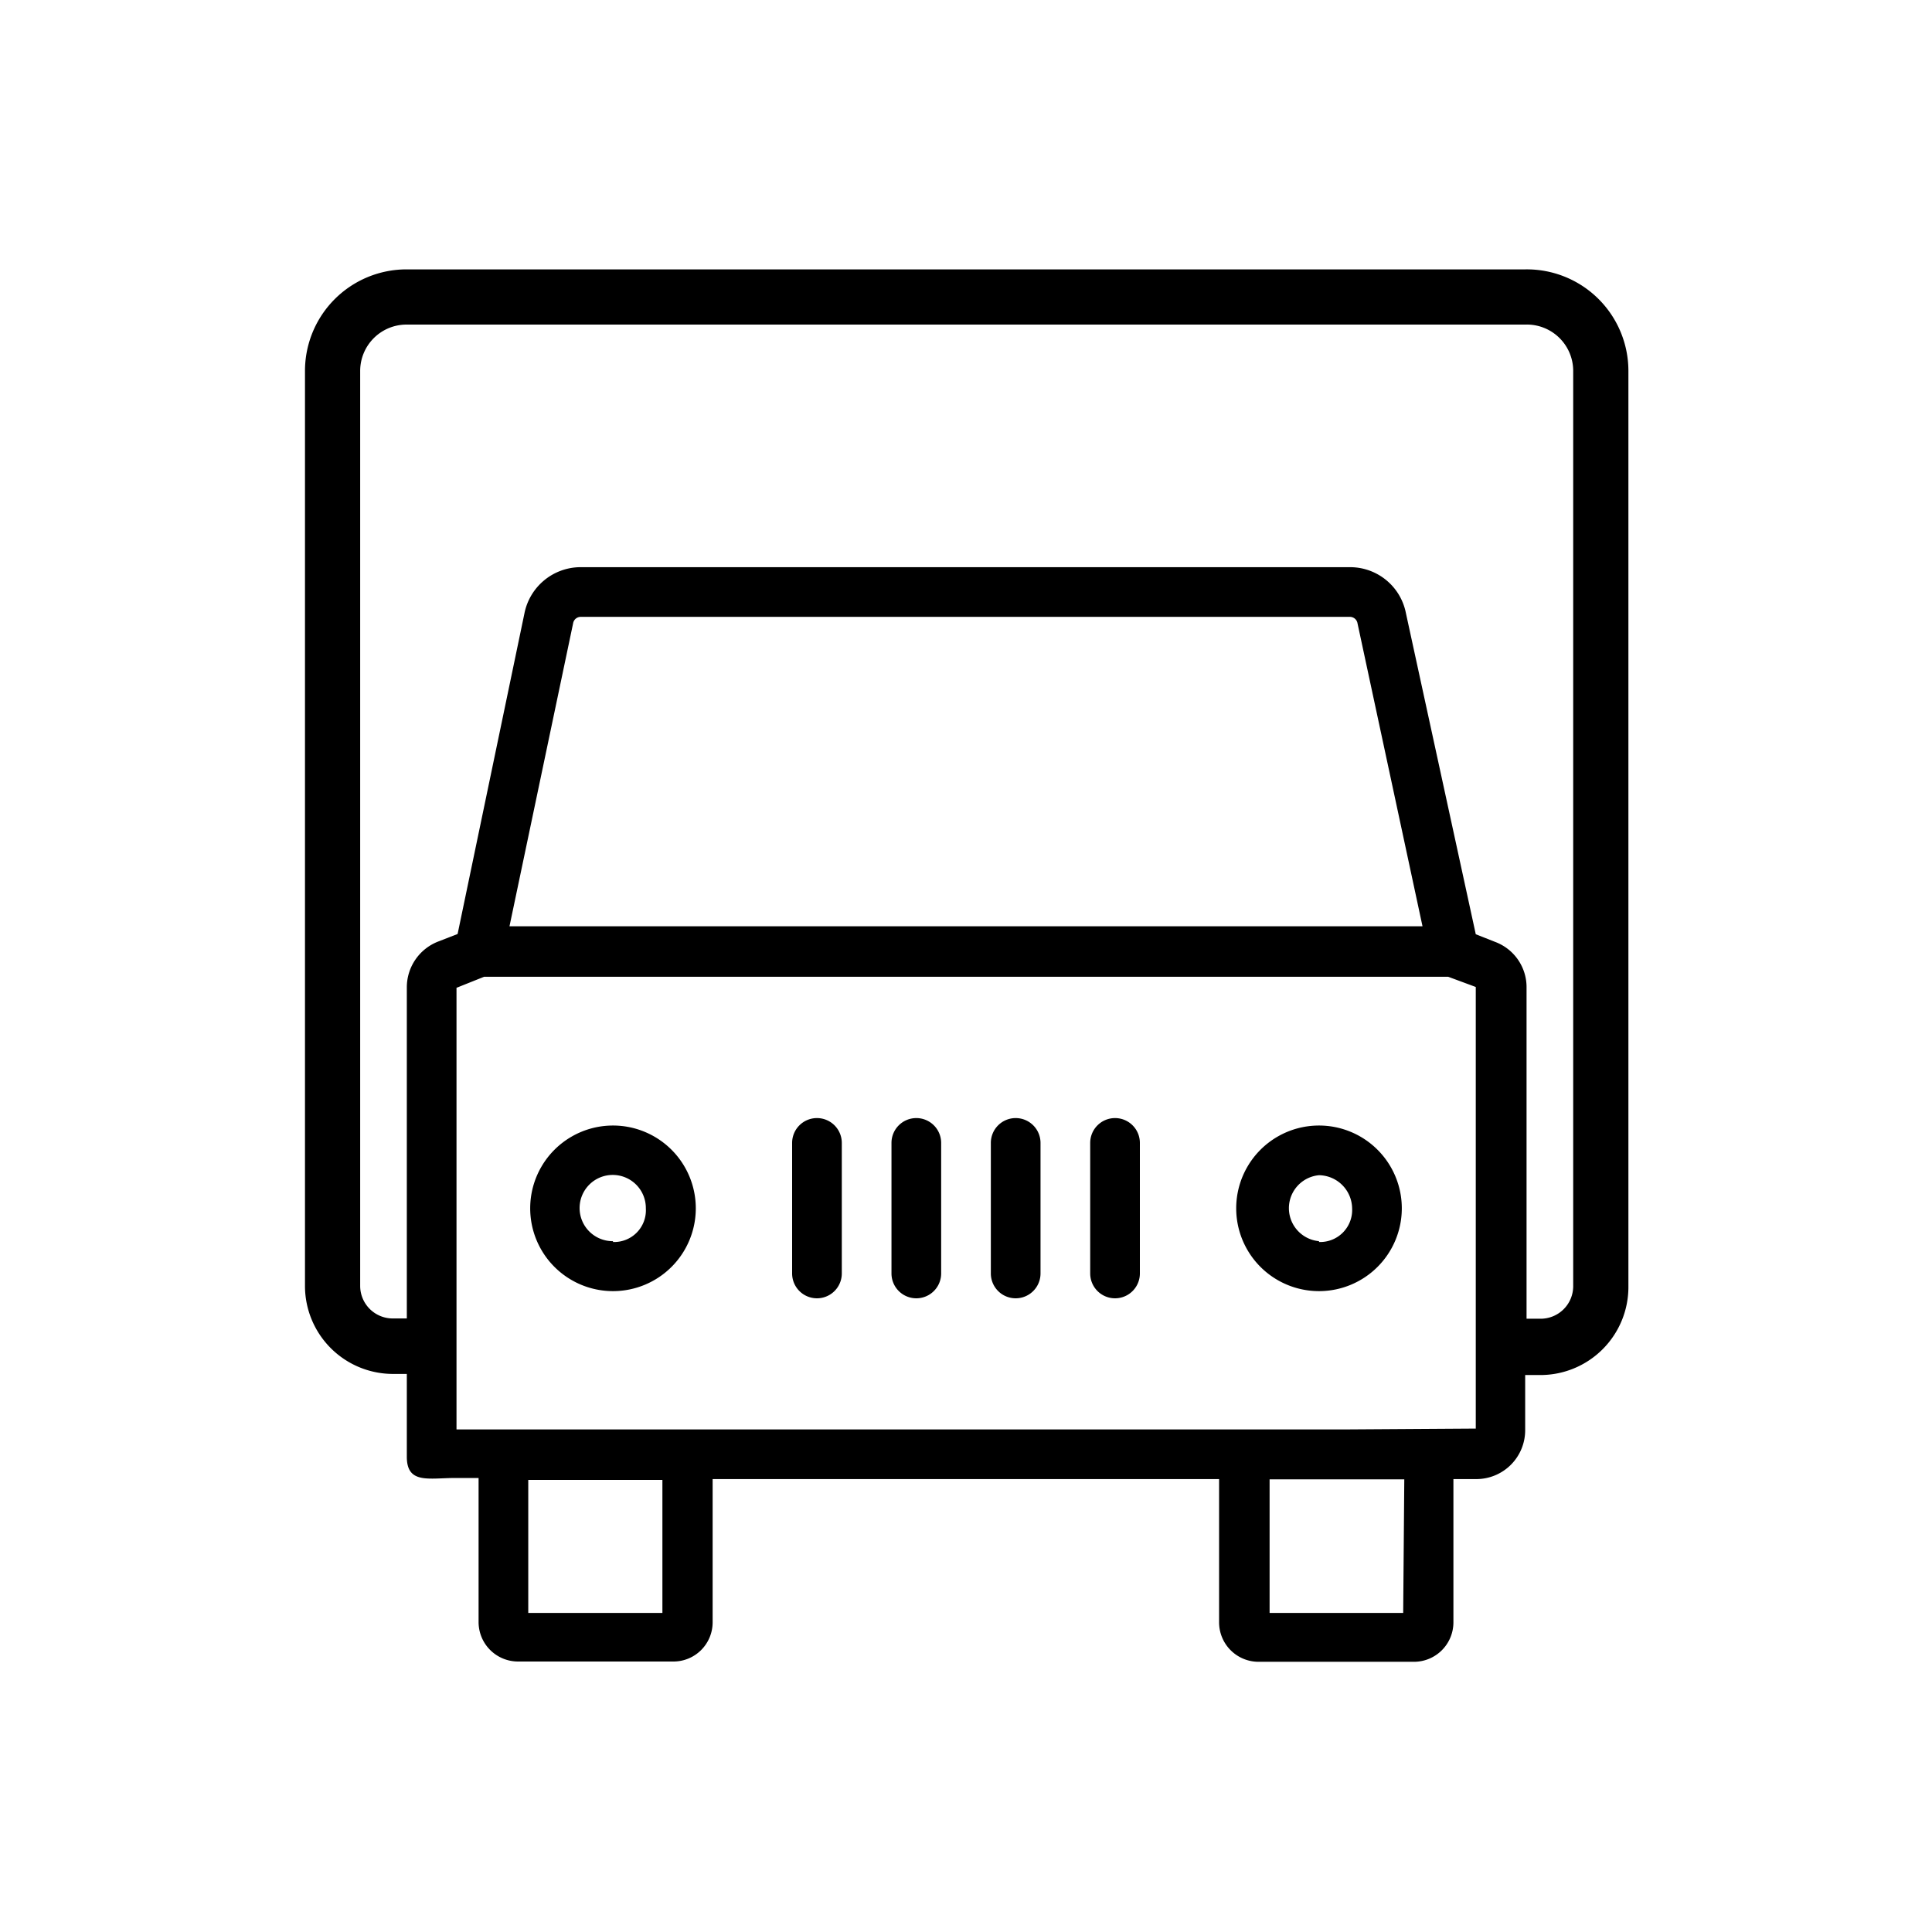 <svg xmlns="http://www.w3.org/2000/svg" viewBox="0 0 70 70"><defs></defs><title>02_Icons_sub_category_v1</title><g id="Layer_5" data-name="Layer 5"><path  d="M22.21,40.78a3,3,0,1,0,0,6,3,3,0,0,0,3-3A3,3,0,0,0,22.21,40.78Zm0,4.19a1.2,1.2,0,1,1,1.19-1.19A1.15,1.15,0,0,1,22.21,45Z"/><path  d="M47.79,40.78a3,3,0,1,0,0,6,3,3,0,0,0,3-3A3,3,0,0,0,47.79,40.78Zm0,4.19a1.2,1.2,0,0,1,0-2.39,1.22,1.22,0,0,1,1.2,1.2A1.16,1.16,0,0,1,47.79,45Z"/><path  d="M29.6,40.51a.9.9,0,0,0-.9.9v4.73a.9.9,0,1,0,1.8,0V41.41A.9.9,0,0,0,29.6,40.51Z"/><path  d="M33.2,40.51a.9.9,0,0,0-.9.9v4.73a.9.9,0,0,0,1.8,0V41.41A.9.9,0,0,0,33.2,40.51Z"/><path  d="M36.8,40.51a.9.9,0,0,0-.9.9v4.73a.9.9,0,0,0,1.8,0V41.41A.9.9,0,0,0,36.8,40.51Z"/><path  d="M40.4,40.51a.9.9,0,0,0-.9.9v4.73a.9.9,0,1,0,1.8,0V41.41A.9.9,0,0,0,40.4,40.51Z"/><path  d="M55.27,9.76H14.73a3.68,3.68,0,0,0-3.68,3.68V46.6a3.19,3.19,0,0,0,3.19,3.18h.5v3c0,1,.79.77,1.77.77h.83v5.23a1.43,1.43,0,0,0,1.42,1.42H24.4a1.42,1.42,0,0,0,1.42-1.42V53.59H44.17v5.2a1.43,1.43,0,0,0,1.43,1.42h5.64a1.43,1.43,0,0,0,1.42-1.42v-5.2h.83a1.77,1.77,0,0,0,1.77-1.77v-2h.51A3.19,3.19,0,0,0,59,46.6V13.44A3.68,3.68,0,0,0,55.27,9.76ZM24,58.44H19.14V53.62H24Zm26.84,0H46V53.6h4.88ZM20.77,22.56h0a.28.28,0,0,1,.26-.21H48.92a.28.28,0,0,1,.26.21l2.36,11H18.46Zm28.1,29.23H45.06l-28.52,0,0-16,1-.4H52.47l1,.37,0,16ZM57,46.6a1.18,1.18,0,0,1-1.18,1.18h-.51v-12a1.75,1.75,0,0,0-1.13-1.65l-.71-.28L50.94,22.22a2.06,2.06,0,0,0-2-1.67H21a2.08,2.08,0,0,0-2,1.68L16.58,33.84l-.72.28a1.78,1.78,0,0,0-1.12,1.65v12h-.5a1.18,1.18,0,0,1-1.19-1.18V13.44a1.68,1.68,0,0,1,1.68-1.68H55.27A1.68,1.68,0,0,1,57,13.44Z"/></g></svg>